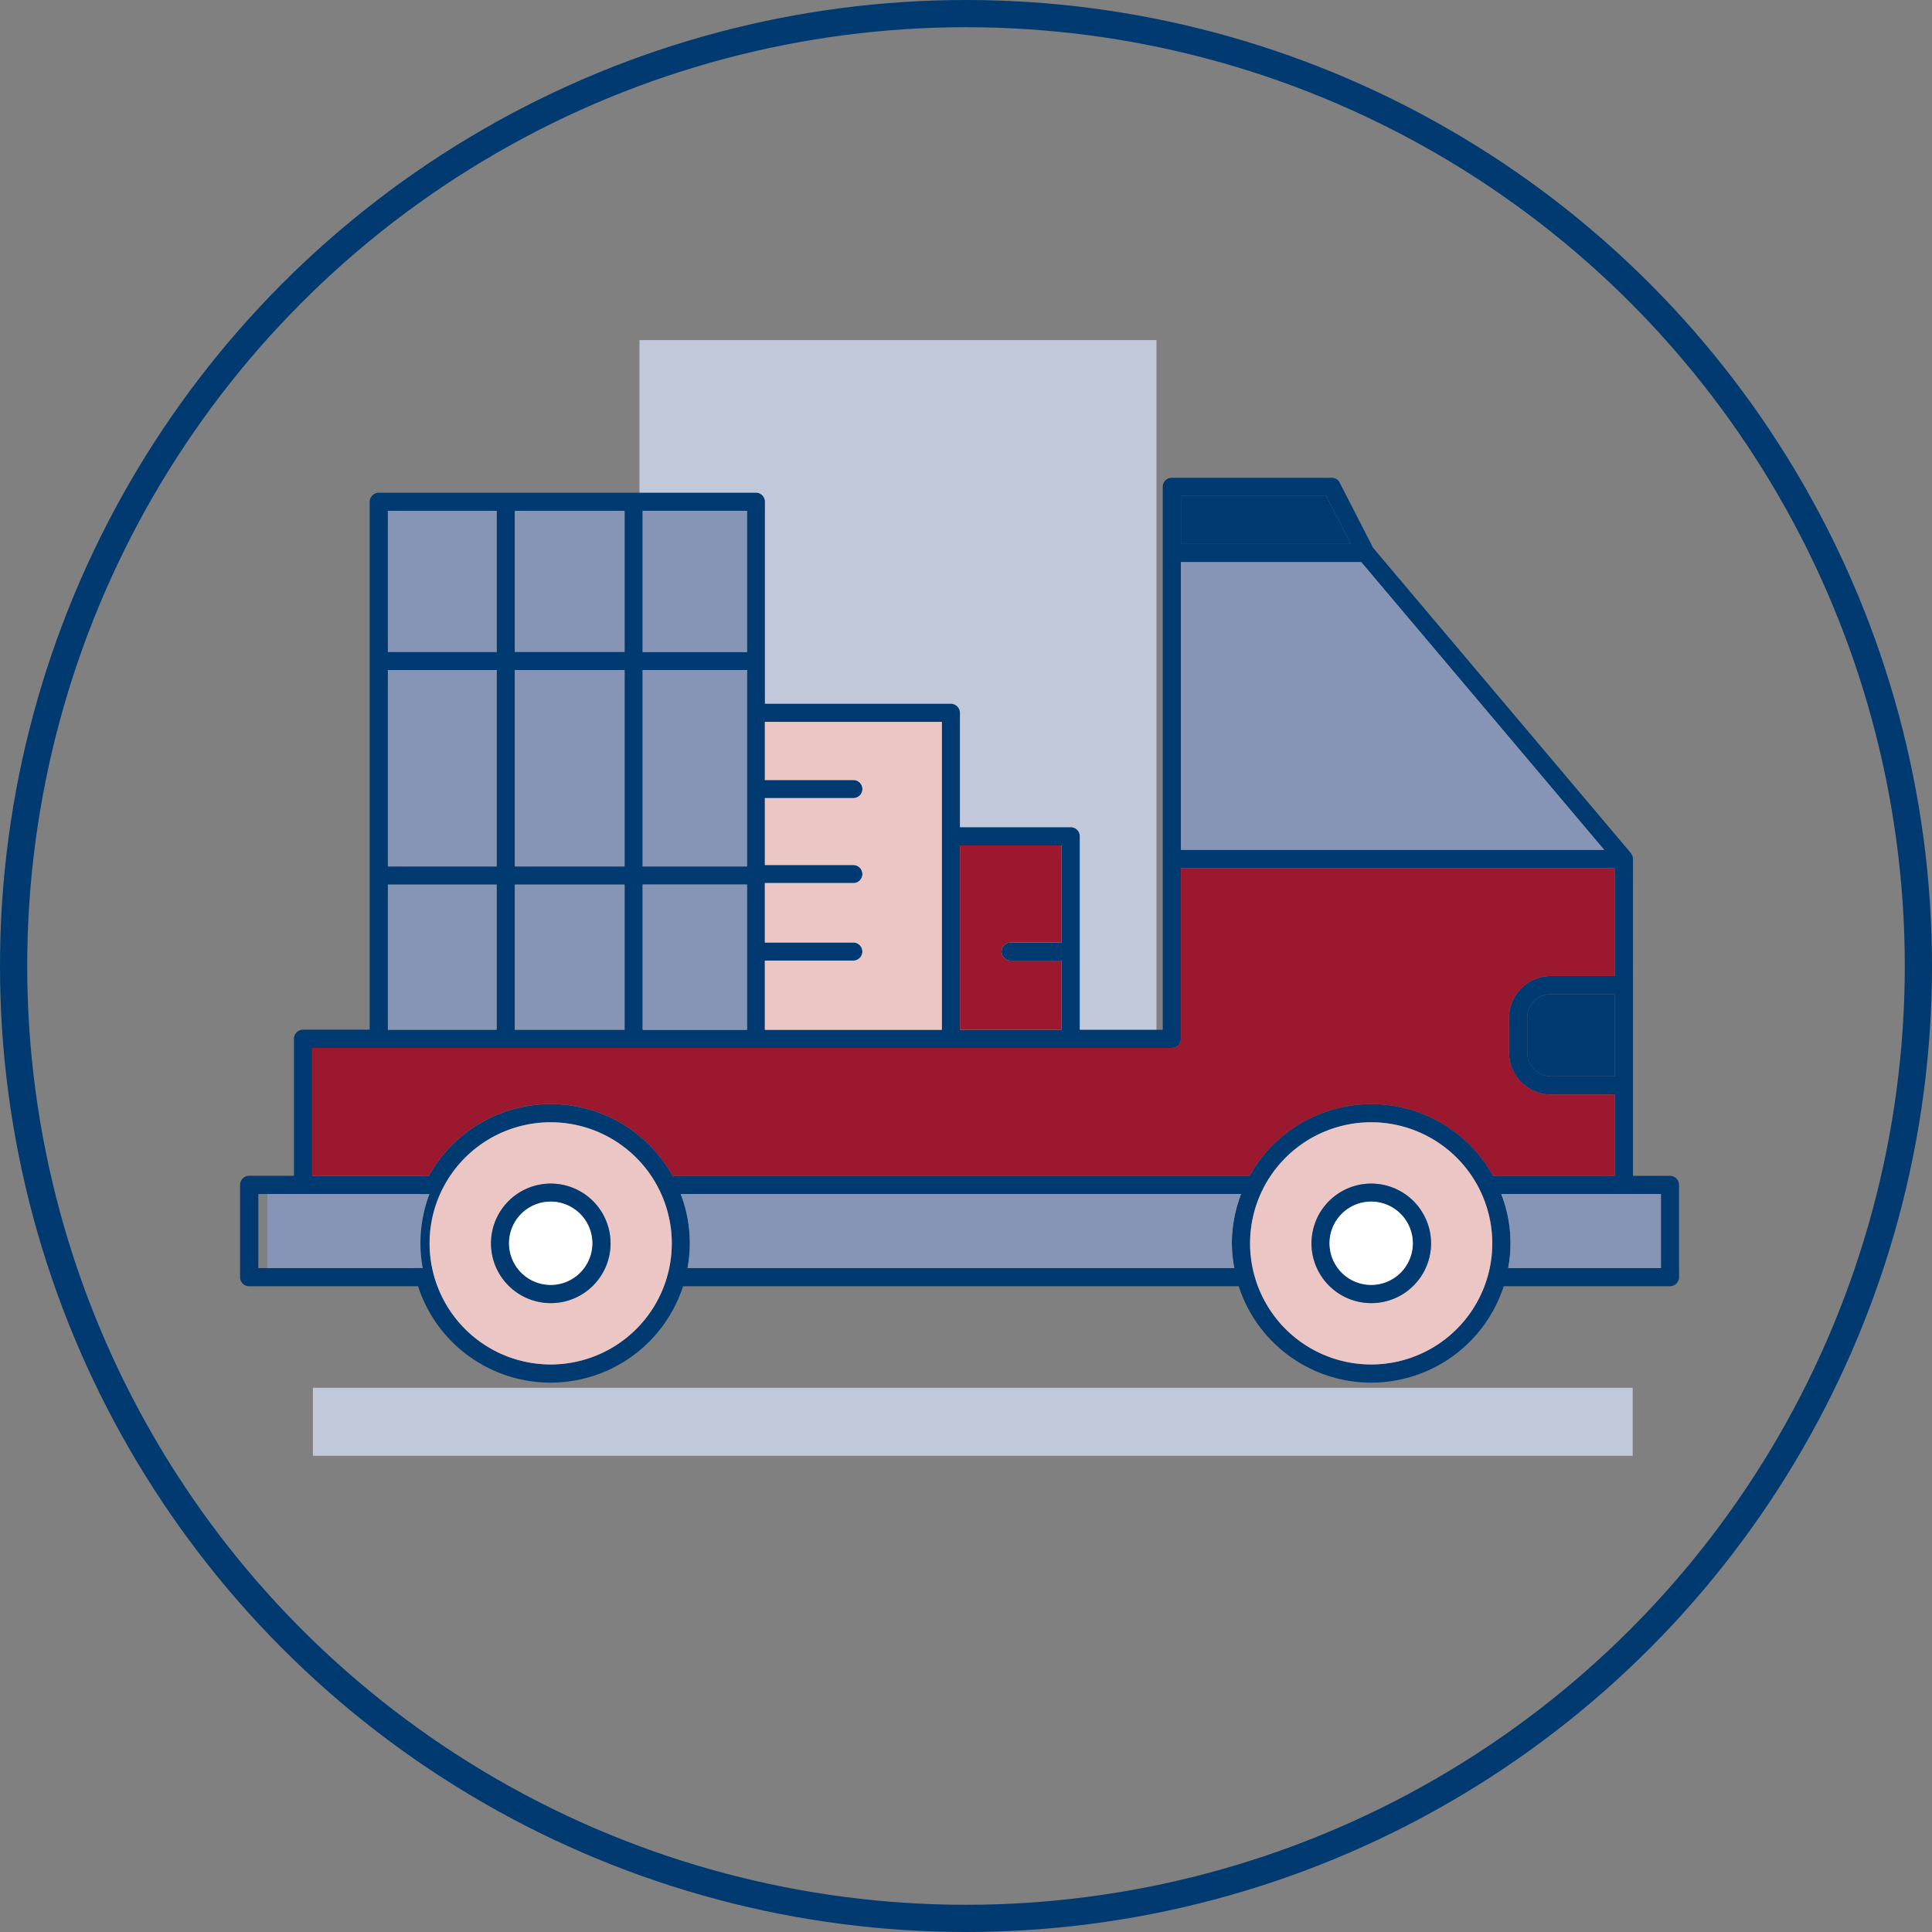 <svg xmlns="http://www.w3.org/2000/svg" width="142" height="142" viewBox="0 0 142 142">
  <rect x="0" y="0" width="142" height="142" fill="#808080" stroke="none"/>
  <g id="Group_174" data-name="Group 174" transform="translate(-685 -1309)">
    <g id="Ellipse_2" data-name="Ellipse 2" transform="translate(685 1309)" fill="none" stroke="#003a70" stroke-width="2">
      <circle cx="71" cy="71" r="71" stroke="none"/>
      <circle cx="71" cy="71" r="70" fill="none"/>
    </g>
    <rect id="Rectangle_165" data-name="Rectangle 165" width="38" height="52" transform="translate(732 1334)" fill="#c1c8d9"/>
    <rect id="Rectangle_186" data-name="Rectangle 186" width="97" height="5" transform="translate(708 1411)" fill="#c1c8d9"/>
    <g id="Group_88" data-name="Group 88" transform="translate(453.567 1191.87)">
      <path id="Path_397" data-name="Path 397" d="M354.177,203.553h-2.721V180.264a.787.787,0,0,0-.049-.243.533.533,0,0,0-.049-.085c-.024-.036-.036-.073-.061-.109L332.358,157.4l-2.454-4.787a.646.646,0,0,0-.6-.364H317.561a.659.659,0,0,0-.668.668v39.9h-6.1V178.6a.659.659,0,0,0-.668-.668h-8.139v-8.407a.674.674,0,0,0-.668-.668H287.652V154.012a.664.664,0,0,0-.656-.668H259.273a.674.674,0,0,0-.668.668v38.8h-4.9a.674.674,0,0,0-.668.668v10.071h-3.292a.674.674,0,0,0-.668.668V211a.666.666,0,0,0,.668.668h12.416a10.234,10.234,0,0,0,19.474,0h40.843a10.234,10.234,0,0,0,19.474,0h12.221a.666.666,0,0,0,.668-.668v-6.779A.674.674,0,0,0,354.177,203.553Zm-35.947-49.967h10.679l1.8,3.523H318.229Zm0,4.859h13.254L349.342,179.6H318.229Zm-16.243,20.823h7.471V186.4h-3.742a.674.674,0,0,0-.668.668.666.666,0,0,0,.668.668h3.742v5.078h-7.471Zm-14.335,8.468h6.5a.666.666,0,0,0,.668-.668.674.674,0,0,0-.668-.668h-6.5v-4.361h6.5a.666.666,0,0,0,.668-.668.674.674,0,0,0-.668-.668h-6.5v-4.908h6.5a.674.674,0,0,0,.668-.668.666.666,0,0,0-.668-.668h-6.5v-4.264h13v22.621h-13Zm-8.978-33.056h7.654v10.363h-7.654Zm0,11.7h7.654v14.432h-7.654Zm0,15.769h7.654v10.666h-7.654Zm-9.4-27.468h8.067v10.363h-8.067Zm0,11.7h8.067v14.432h-8.067Zm0,15.769h8.067v10.666h-8.067Zm-9.33-27.468h7.994v10.363h-7.994Zm0,11.7h7.994v14.432h-7.994Zm0,15.769h7.994v10.666h-7.994Zm1.725,26.362a9.963,9.963,0,0,0,.17,1.822h-11.42V204.89h11.918A10.243,10.243,0,0,0,261.666,208.51Zm10.241,8.9a8.9,8.9,0,1,1,8.9-8.9A8.91,8.91,0,0,1,271.907,217.415Zm50.064-8.9a9.966,9.966,0,0,0,.182,1.822H281.966a9.963,9.963,0,0,0,.17-1.822,10.243,10.243,0,0,0-.668-3.62h41.183A10.251,10.251,0,0,0,321.971,208.51Zm10.241,8.9a8.9,8.9,0,1,1,8.9-8.9A8.91,8.91,0,0,1,332.212,217.415Zm8.966-13.849a10.233,10.233,0,0,0-17.907-.012H281.176a.675.675,0,0,0-.279.061,10.24,10.24,0,0,0-17.956-.036.355.355,0,0,0-.109-.024h-8.455v-9.4h63.184a.666.666,0,0,0,.668-.668V180.933h31.89v7.933H345.43a3.08,3.08,0,0,0-3.086,3.074v2.551a3.09,3.09,0,0,0,3.086,3.086h4.689v5.977h-8.881A.525.525,0,0,0,341.178,203.565Zm8.941-13.363v6.038H345.43a1.758,1.758,0,0,1-1.749-1.749v-2.551a1.747,1.747,0,0,1,1.749-1.737Zm3.389,20.13H342.283a9.931,9.931,0,0,0-.51-5.443h11.735Z" fill="#003a70"/>
      <path id="Path_398" data-name="Path 398" d="M261.98,199.2a9.968,9.968,0,0,0,.17,1.822H250.73V195.58h11.918A10.242,10.242,0,0,0,261.98,199.2Z" transform="translate(0.355 9.31)" fill="#8695b5"/>
      <path id="Path_399" data-name="Path 399" d="M269.445,191.24a8.9,8.9,0,1,0,8.9,8.893A8.907,8.907,0,0,0,269.445,191.24Zm0,13.29a4.392,4.392,0,1,1,4.4-4.4A4.4,4.4,0,0,1,269.445,204.53Z" transform="translate(2.462 8.377)" fill="#ebc6c5"/>
      <path id="Path_400" data-name="Path 400" d="M316.243,199.2a9.966,9.966,0,0,0,.182,1.822H276.238a9.966,9.966,0,0,0,.17-1.822,10.242,10.242,0,0,0-.668-3.62h41.184A10.25,10.25,0,0,0,316.243,199.2Z" transform="translate(5.728 9.31)" fill="#8695b5"/>
      <path id="Path_401" data-name="Path 401" d="M319.085,191.24a8.9,8.9,0,1,0,8.9,8.893A8.907,8.907,0,0,0,319.085,191.24Zm0,13.29a4.392,4.392,0,1,1,4.4-4.4A4.4,4.4,0,0,1,319.085,204.53Z" transform="translate(13.127 8.377)" fill="#ebc6c5"/>
      <path id="Path_402" data-name="Path 402" d="M337.115,195.58v5.443H325.89a9.931,9.931,0,0,0-.51-5.443Z" transform="translate(16.393 9.31)" fill="#8695b5"/>
      <path id="Path_403" data-name="Path 403" d="M333.389,183.49v6.038H328.7a1.758,1.758,0,0,1-1.749-1.749v-2.551a1.747,1.747,0,0,1,1.749-1.737Z" transform="translate(16.731 6.712)" fill="#003a70"/>
      <path id="Path_404" data-name="Path 404" d="M318.477,156.873H306V153.35h10.679Z" transform="translate(12.229 0.236)" fill="#003a70"/>
      <path id="Path_405" data-name="Path 405" d="M337.112,178.5H306V157.35h13.254Z" transform="translate(12.229 1.096)" fill="#8695b5"/>
      <path id="Path_406" data-name="Path 406" d="M341.407,186.867v2.551a3.09,3.09,0,0,0,3.086,3.086h4.689v5.977H340.3a.524.524,0,0,0-.061.012,10.233,10.233,0,0,0-17.907-.012H280.24a.675.675,0,0,0-.279.061A10.24,10.24,0,0,0,262,198.5a.355.355,0,0,0-.109-.024H253.44v-9.4h63.184a.666.666,0,0,0,.668-.668V175.86h31.89v7.933h-4.689A3.08,3.08,0,0,0,341.407,186.867Z" transform="translate(0.937 5.073)" fill="#9c182f"/>
      <path id="Path_407" data-name="Path 407" d="M295.691,182.289a.666.666,0,0,0,.668.668H300.1v5.078H292.63V174.49H300.1v7.131H296.36A.674.674,0,0,0,295.691,182.289Z" transform="translate(9.357 4.778)" fill="#9c182f"/>
      <path id="Path_408" data-name="Path 408" d="M293.829,167.02v22.621h-13v-5.078h6.5a.666.666,0,0,0,.668-.668.674.674,0,0,0-.668-.668h-6.5v-4.361h6.5A.666.666,0,0,0,288,178.2a.674.674,0,0,0-.668-.668h-6.5V172.62h6.5a.674.674,0,0,0,.668-.668.666.666,0,0,0-.668-.668h-6.5V167.02Z" transform="translate(6.822 3.173)" fill="#ebc6c5"/>
      <rect id="Rectangle_97" data-name="Rectangle 97" width="7.654" height="10.666" transform="translate(278.674 182.147)" fill="#8695b5"/>
      <rect id="Rectangle_98" data-name="Rectangle 98" width="8.067" height="10.666" transform="translate(269.271 182.147)" fill="#8695b5"/>
      <rect id="Rectangle_99" data-name="Rectangle 99" width="7.994" height="10.666" transform="translate(259.941 182.147)" fill="#8695b5"/>
      <rect id="Rectangle_100" data-name="Rectangle 100" width="7.994" height="14.432" transform="translate(259.941 166.379)" fill="#8695b5"/>
      <rect id="Rectangle_101" data-name="Rectangle 101" width="8.067" height="14.432" transform="translate(269.271 166.379)" fill="#8695b5"/>
      <rect id="Rectangle_102" data-name="Rectangle 102" width="7.654" height="14.432" transform="translate(278.674 166.379)" fill="#8695b5"/>
      <rect id="Rectangle_103" data-name="Rectangle 103" width="7.654" height="10.363" transform="translate(278.674 154.68)" fill="#8695b5"/>
      <rect id="Rectangle_104" data-name="Rectangle 104" width="8.067" height="10.363" transform="translate(269.271 154.68)" fill="#8695b5"/>
      <rect id="Rectangle_105" data-name="Rectangle 105" width="7.994" height="10.363" transform="translate(259.941 154.68)" fill="#8695b5"/>
      <path id="Path_409" data-name="Path 409" d="M268.648,194.95a4.392,4.392,0,1,0,4.4,4.386A4.394,4.394,0,0,0,268.648,194.95Zm0,7.447a3.061,3.061,0,1,1,3.061-3.061A3.064,3.064,0,0,1,268.648,202.4Z" transform="translate(3.259 9.174)" fill="#003a70"/>
      <path id="Path_410" data-name="Path 410" d="M271.473,199.1a3.061,3.061,0,1,1-3.061-3.061A3.064,3.064,0,0,1,271.473,199.1Z" transform="translate(3.496 9.408)" fill="#fff"/>
      <path id="Path_411" data-name="Path 411" d="M318.288,194.95a4.392,4.392,0,1,0,4.4,4.386A4.4,4.4,0,0,0,318.288,194.95Zm0,7.447a3.061,3.061,0,1,1,3.061-3.061A3.064,3.064,0,0,1,318.288,202.4Z" transform="translate(13.925 9.174)" fill="#003a70"/>
      <path id="Path_412" data-name="Path 412" d="M321.113,199.1a3.061,3.061,0,1,1-3.061-3.061A3.064,3.064,0,0,1,321.113,199.1Z" transform="translate(14.161 9.408)" fill="#fff"/>
    </g>
  </g>
</svg>
